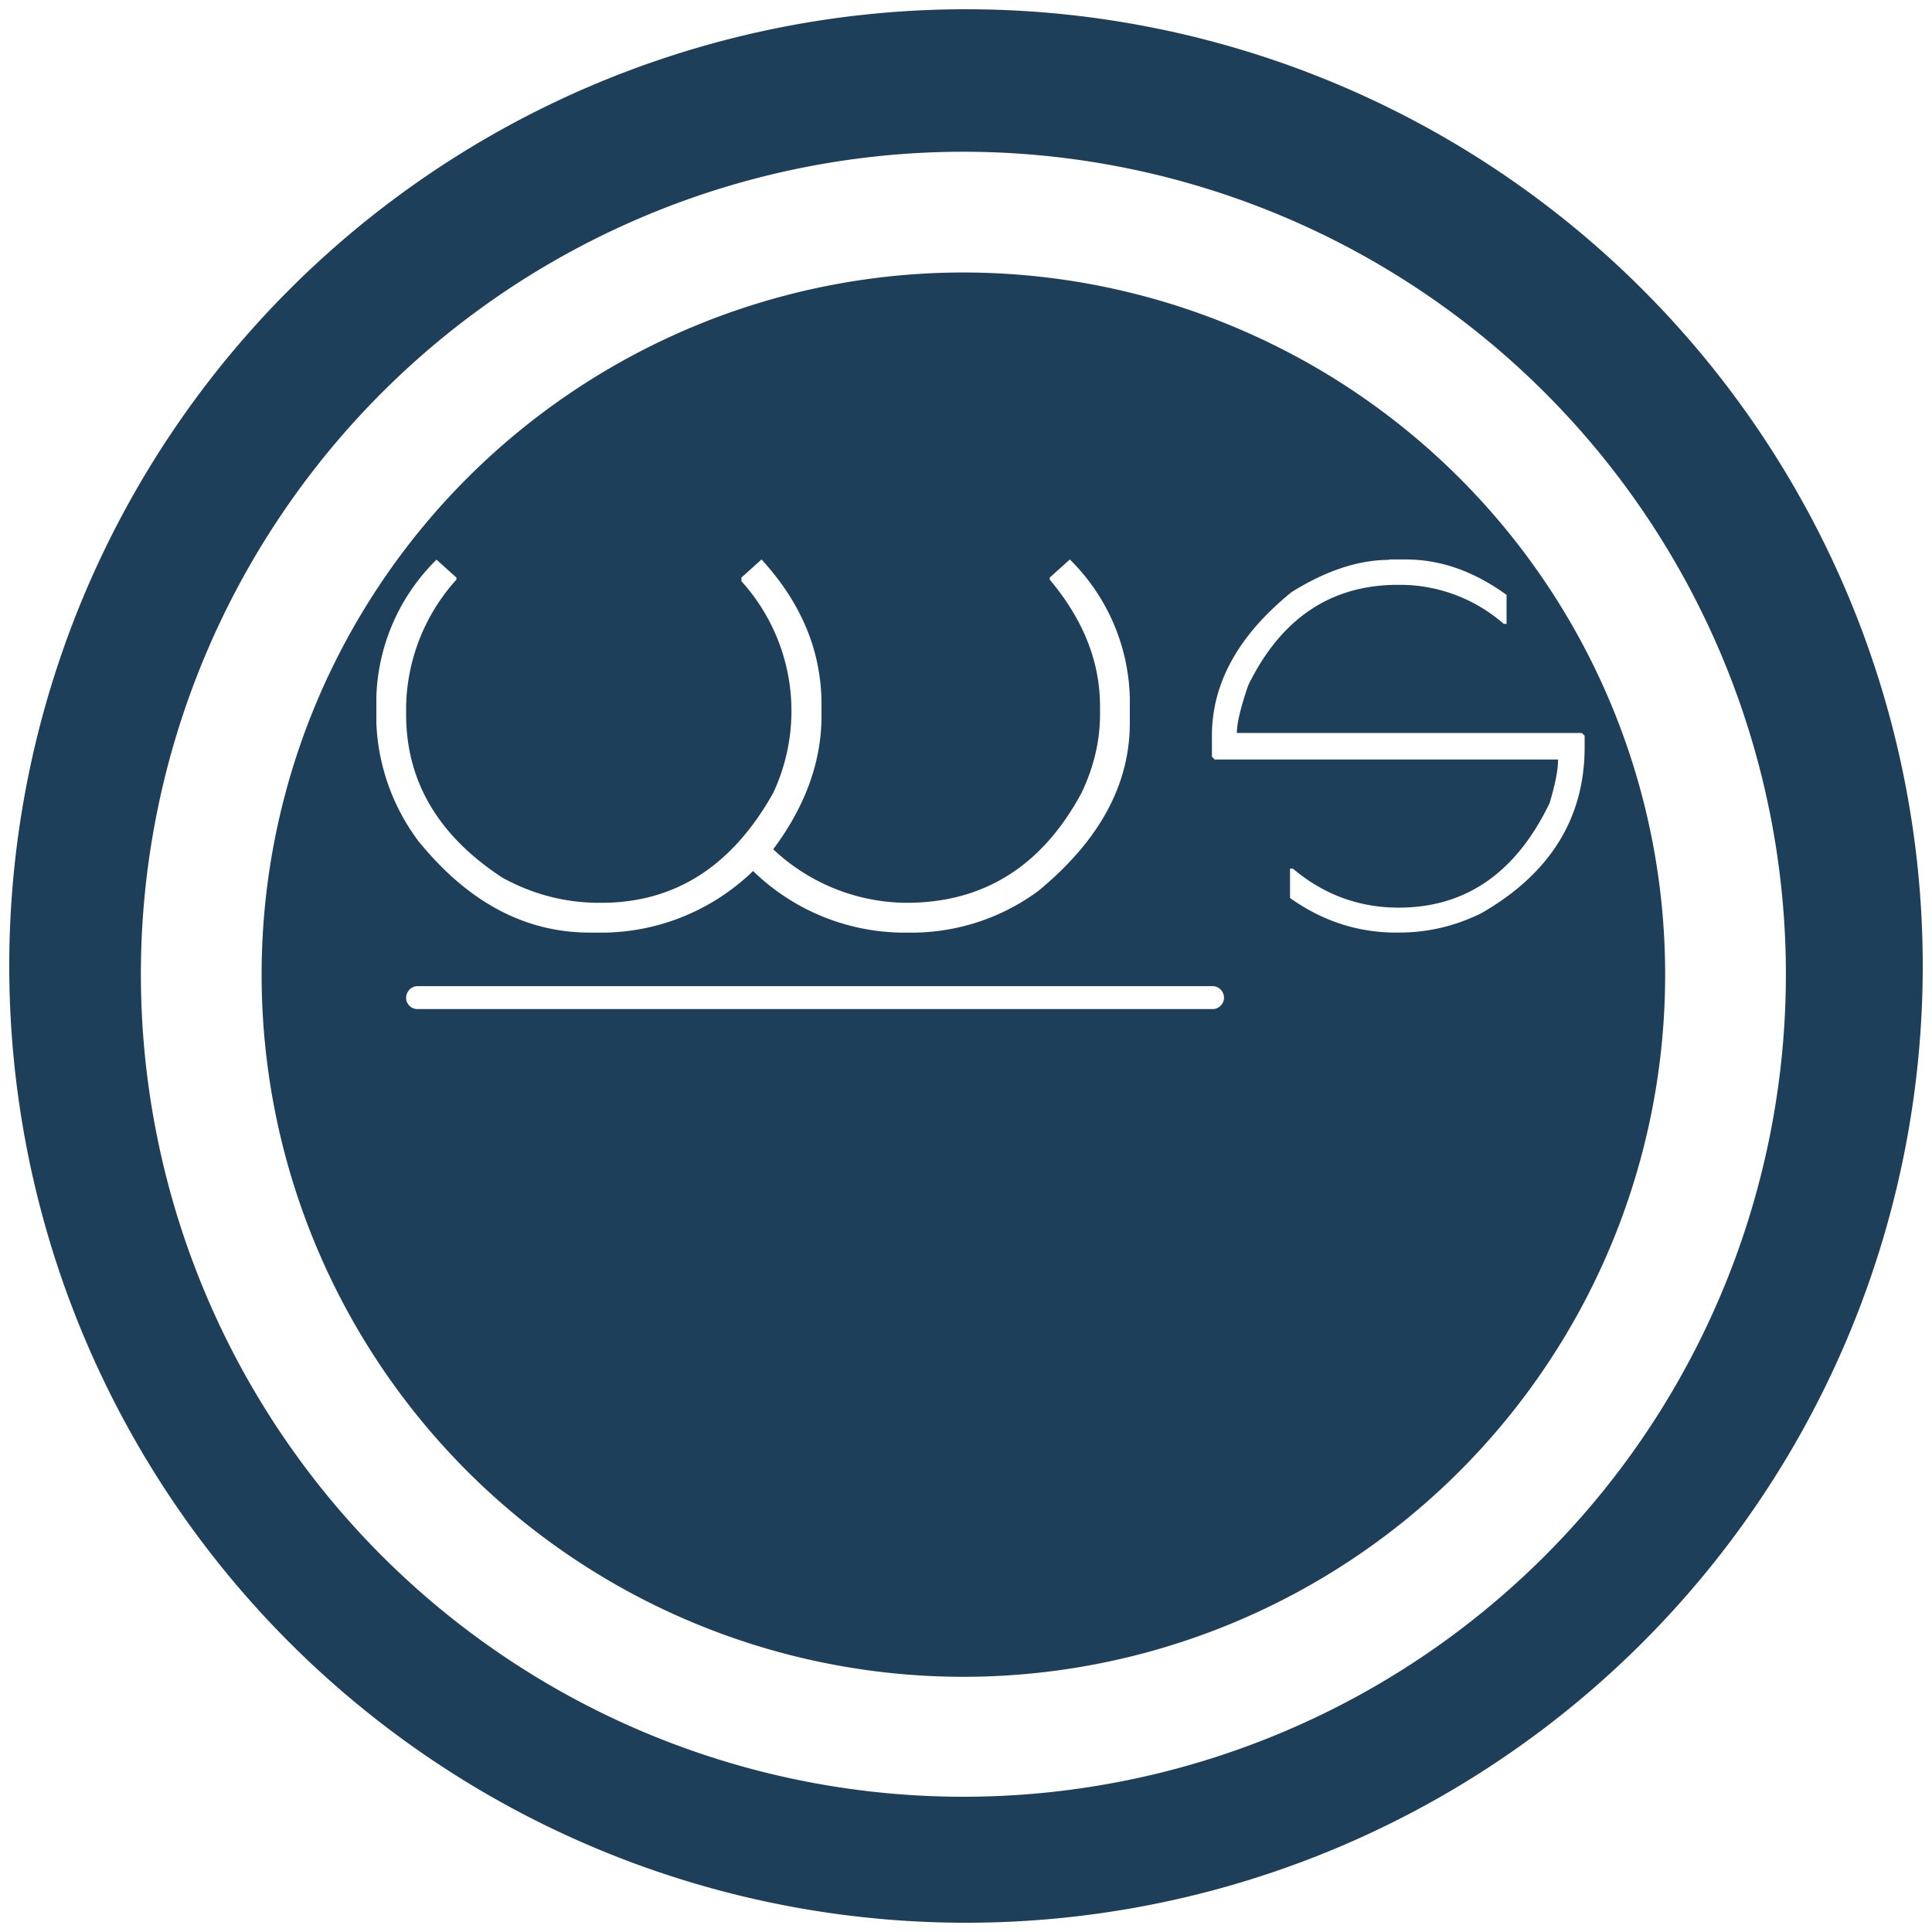 <?xml version="1.0" encoding="UTF-8" standalone="no"?>
<svg
   xmlns:dc="http://purl.org/dc/elements/1.1/"
   xmlns:cc="http://creativecommons.org/ns#"
   xmlns:rdf="http://www.w3.org/1999/02/22-rdf-syntax-ns#"
   xmlns:svg="http://www.w3.org/2000/svg"
   xmlns="http://www.w3.org/2000/svg"
   xmlns:sodipodi="http://sodipodi.sourceforge.net/DTD/sodipodi-0.dtd"
   xmlns:inkscape="http://www.inkscape.org/namespaces/inkscape"
   width="48"
   height="48"
   version="1"
   id="svg11"
   sodipodi:docname="webstorm.svg"
   inkscape:version="0.92.4 (5da689c313, 2019-01-14)">
  <sodipodi:namedview
     pagecolor="#ffffff"
     bordercolor="#666666"
     borderopacity="1"
     objecttolerance="10"
     gridtolerance="10"
     guidetolerance="10"
     inkscape:pageopacity="0"
     inkscape:pageshadow="2"
     inkscape:window-width="1087"
     inkscape:window-height="480"
     id="namedview13"
     showgrid="false"
     inkscape:zoom="4.9166667"
     inkscape:cx="2.1355932"
     inkscape:cy="24"
     inkscape:window-x="0"
     inkscape:window-y="25"
     inkscape:window-maximized="0"
     inkscape:current-layer="svg11" />
  <defs
     id="defs7">
    <linearGradient
       id="a">
      <stop
         offset="0"
         stop-color="#040000"
         id="stop2" />
      <stop
         offset="1"
         stop-opacity="0"
         id="stop4" />
    </linearGradient>
  </defs>
  <path
     d="M 24,0.23 A 23.77,23.77 0 0 0 0.23,24.01 23.77,23.77 0 0 0 24,47.77 23.77,23.77 0 0 0 47.77,24 23.77,23.77 0 0 0 24,0.23 Z M 23.93,3.77 A 20.44,20.44 0 0 1 44.37,24.21 20.44,20.44 0 0 1 23.93,44.64 20.44,20.44 0 0 1 3.5,24.21 20.44,20.44 0 0 1 23.93,3.77 Z m 0,3 A 17.44,17.44 0 0 0 6.5,24.22 17.44,17.44 0 0 0 23.93,41.66 17.44,17.44 0 0 0 41.37,24.2 17.44,17.44 0 0 0 23.93,6.77 Z m -13.09,7.13 0.5,0.45 v 0.05 a 4.83,4.83 0 0 0 -1.25,3.14 v 0.21 c 0,1.66 0.8,3.02 2.4,4.06 0.75,0.41 1.55,0.62 2.4,0.62 h 0.05 c 1.83,0 3.25,-0.91 4.27,-2.73 a 4.8,4.8 0 0 0 -0.79,-5.26 v -0.09 l 0.5,-0.45 c 0.99,1.08 1.49,2.28 1.49,3.6 v 0.29 c 0,1.13 -0.4,2.24 -1.2,3.31 a 4.88,4.88 0 0 0 3.27,1.33 h 0.04 c 1.92,0 3.37,-0.91 4.35,-2.73 0.3,-0.63 0.46,-1.28 0.46,-1.95 v -0.2 c 0,-1.12 -0.42,-2.16 -1.25,-3.15 v -0.05 l 0.5,-0.45 a 5,5 0 0 1 1.49,3.43 v 0.63 c 0,1.54 -0.76,2.93 -2.28,4.18 a 5.31,5.31 0 0 1 -3.02,1.03 h -0.42 a 5.4,5.4 0 0 1 -3.64,-1.53 5.43,5.43 0 0 1 -3.64,1.53 h -0.42 c -1.61,0 -3.03,-0.76 -4.26,-2.28 A 5.25,5.25 0 0 1 9.35,17.96 v -0.63 a 5,5 0 0 1 1.5,-3.43 z m 23.67,0 h 0.42 c 0.87,0 1.7,0.3 2.5,0.88 v 0.72 h -0.07 a 3.92,3.92 0 0 0 -2.53,-0.97 h -0.1 c -1.67,0 -2.91,0.84 -3.72,2.5 -0.18,0.53 -0.28,0.93 -0.28,1.18 h 8.57 l 0.07,0.07 v 0.28 c 0,1.77 -0.86,3.15 -2.57,4.13 -0.65,0.32 -1.33,0.48 -2.05,0.48 h -0.06 c -0.96,0 -1.84,-0.29 -2.64,-0.86 v -0.73 h 0.07 c 0.77,0.65 1.65,0.97 2.63,0.97 1.67,0 2.92,-0.87 3.75,-2.6 0.14,-0.47 0.21,-0.82 0.21,-1.08 H 30.18 L 30.11,18.8 v -0.52 c 0,-1.31 0.66,-2.5 1.98,-3.57 0.85,-0.53 1.66,-0.8 2.42,-0.8 z M 10.38,24.5 h 19.75 c 0.15,0 0.28,0.13 0.28,0.29 0,0.15 -0.13,0.28 -0.28,0.28 H 10.38 a 0.28,0.28 0 0 1 -0.29,-0.28 c 0,-0.16 0.13,-0.29 0.29,-0.29 z"
     id="path9"
     inkscape:connector-curvature="0"
     style="fill:#1e3f5a" />
</svg>
